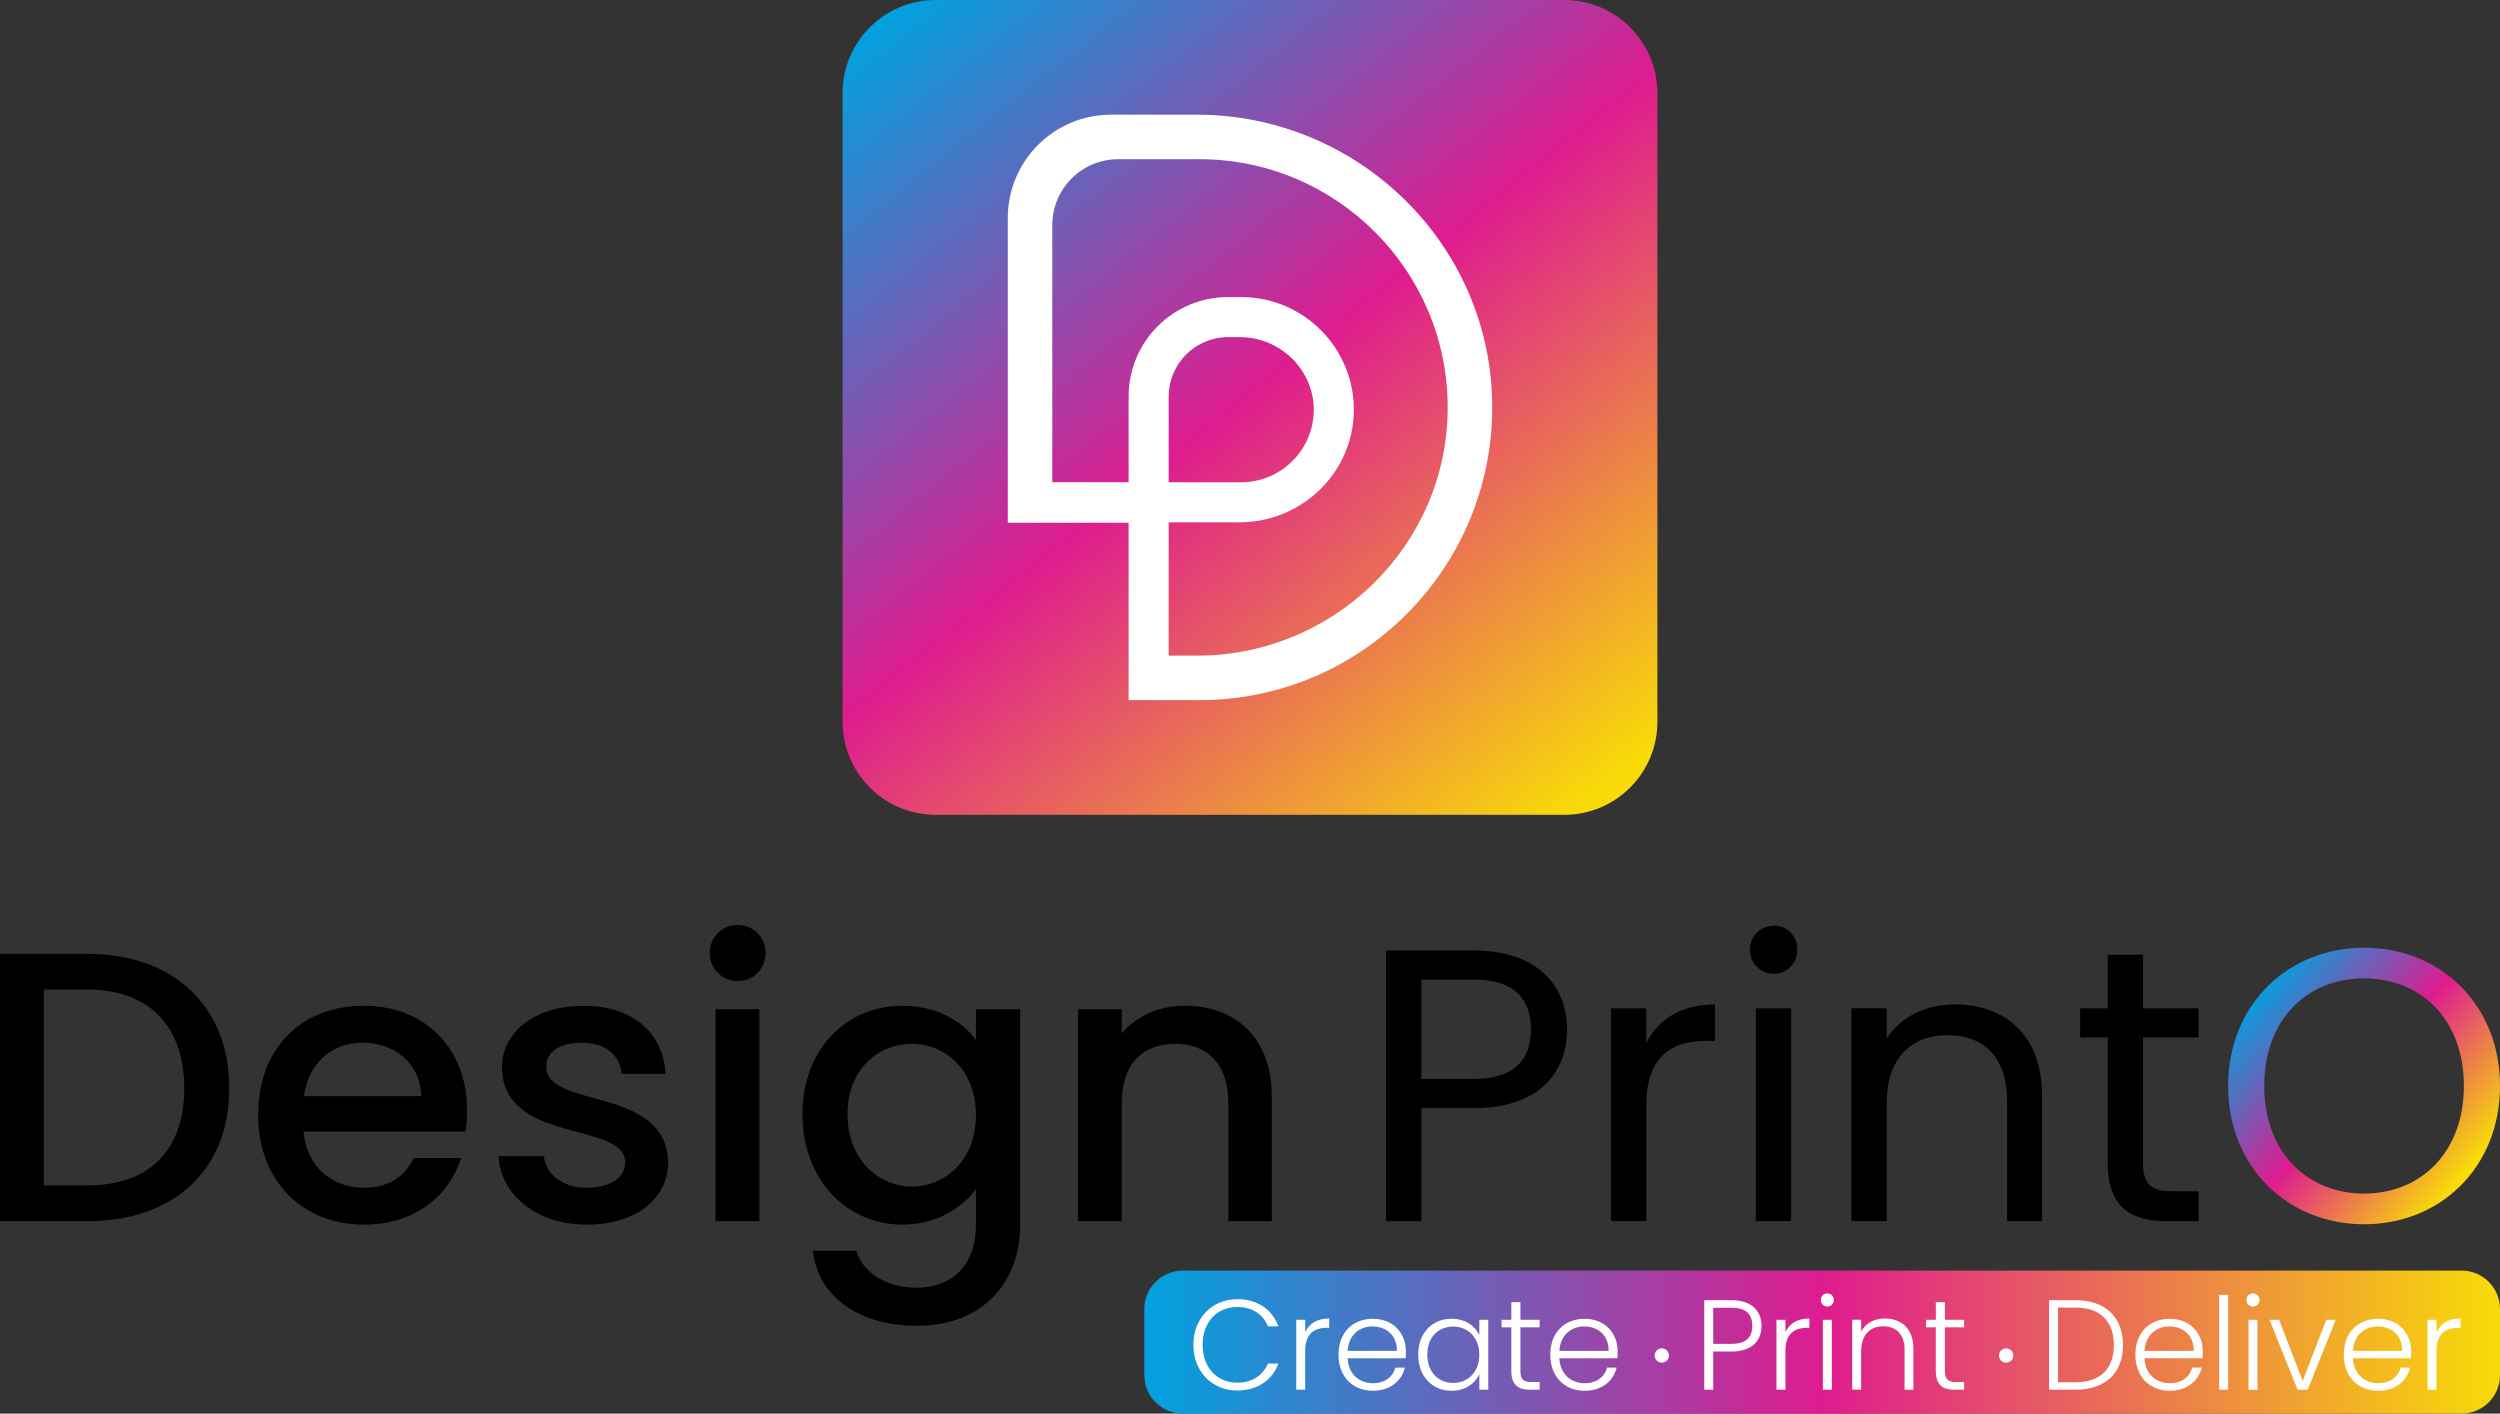<?xml version="1.0" encoding="utf-8"?>
<!-- Generator: Adobe Illustrator 27.8.1, SVG Export Plug-In . SVG Version: 6.00 Build 0)  -->
<svg version="1.1" id="Layer_1" xmlns="http://www.w3.org/2000/svg" xmlns:xlink="http://www.w3.org/1999/xlink" x="0px" y="0px"
	 viewBox="0 0 869.81 491.82" style="enable-background:new 0 0 869.81 491.82;" xml:space="preserve">
<rect x="0" y="0" width="869.81" height="491.82" fill="#333333" stroke="none"/>
<style type="text/css">
	.st0{fill:url(#SVGID_1_);}
	.st1{fill:#FFFFFF;}
	.st2{fill:url(#SVGID_00000049941948621564699170000016190658230382877077_);}
	.st3{fill:url(#SVGID_00000051341763861468772120000000320309950911101836_);}
	.st4{fill:url(#SVGID_00000096771694325647324640000012880052877095594413_);}
	.st5{fill:url(#SVGID_00000157996981252188667360000010805326812831870860_);}
	.st6{fill:url(#SVGID_00000055695300877944028810000000186781184751310238_);}
	.st7{fill:url(#SVGID_00000152249162009675722340000015643971815837517717_);}
	.st8{fill:url(#SVGID_00000165931276920291496880000011764610595387895425_);}
	.st9{fill:url(#SVGID_00000168816547384599805350000009210673397511652504_);}
	.st10{fill:url(#SVGID_00000142171405844939311450000012769217974732983437_);}
	.st11{fill:url(#SVGID_00000155104716208073466930000009336396133959980178_);}
	.st12{fill:url(#SVGID_00000106836591866225560560000018262161608084410796_);}
</style>
<g>
	<g>
		<linearGradient id="SVGID_1_" gradientUnits="userSpaceOnUse" x1="318.447" y1="-4.45" x2="547.362" y2="282.928">
			<stop  offset="0" style="stop-color:#00A2DF"/>
			<stop  offset="0.5" style="stop-color:#DE1C8F"/>
			<stop  offset="1" style="stop-color:#F8DB08"/>
		</linearGradient>
		<path class="st0" d="M544.24,283.5H325.56c-17.9,0-32.41-14.51-32.41-32.41V32.41c0-17.9,14.51-32.41,32.41-32.41h218.68
			c17.9,0,32.41,14.51,32.41,32.41v218.68C576.65,268.99,562.14,283.5,544.24,283.5z"/>
		<g>
			<path class="st1" d="M416.35,39.9h-29.77c-19.86,0-35.95,16.1-35.95,35.95v106.03h42.04v61.72h24.66
				c56.25,0,102.01-45.84,101.85-102.13C519.03,85.16,472.65,39.9,416.35,39.9z M406.61,167.78v-29.8
				c0-11.42,9.26-20.68,20.68-20.68h4.11c14.13,0,25.93,11.56,25.69,25.69c-0.24,13.72-11.47,24.8-25.24,24.8H406.61z
				 M416.49,228.11h-9.88v-46.39h24.65c21.51,0,39.45-17.08,39.77-38.58c0.33-21.88-17.37-39.79-39.18-39.79h-4.56
				c-19.12,0-34.62,15.5-34.62,34.62v29.8h-26.55V78.31c0-12.66,10.26-22.92,22.92-22.92h28.29c47.7,0,86.49,38.87,86.36,86.6
				C503.56,189.72,464.23,228.11,416.49,228.11z"/>
		</g>
	</g>
	<g>
		<path d="M512.65,385.55h-18.11v39.32h-12.3v-94.18h30.4c22.16,0,32.57,12.16,32.57,27.57
			C545.21,372.58,536.02,385.55,512.65,385.55z M512.65,375.42c14.05,0,20-6.62,20-17.16c0-10.95-5.95-17.43-20-17.43h-18.11v34.59
			H512.65z"/>
		<path d="M572.78,424.87h-12.3v-74.05h12.3v12.03c4.19-8.24,12.16-13.38,23.92-13.38v12.7h-3.24c-11.76,0-20.67,5.27-20.67,22.43
			V424.87z"/>
		<path d="M608.86,330.42c0-4.73,3.65-8.38,8.38-8.38c4.46,0,8.11,3.65,8.11,8.38c0,4.73-3.65,8.38-8.11,8.38
			C612.51,338.8,608.86,335.15,608.86,330.42z M610.89,350.82h12.3v74.05h-12.3V350.82z"/>
		<path d="M698.32,382.98c0-15.13-8.24-22.84-20.67-22.84c-12.57,0-21.21,7.84-21.21,23.78v40.94h-12.3v-74.05h12.3v10.54
			c4.86-7.7,13.78-11.89,23.78-11.89c17.16,0,30.27,10.54,30.27,31.75v43.65h-12.16V382.98z"/>
		<path d="M733.32,360.96h-9.59v-10.14h9.59v-18.65h12.3v18.65h19.32v10.14h-19.32v43.65c0,7.3,2.7,9.87,10.27,9.87h9.05v10.4
			h-11.08c-13.11,0-20.54-5.41-20.54-20.27V360.96z"/>
		
			<linearGradient id="SVGID_00000150822965157312442610000012621675324470775709_" gradientUnits="userSpaceOnUse" x1="783.98" y1="345.107" x2="857.791" y2="407.776">
			<stop  offset="0" style="stop-color:#00A2DF"/>
			<stop  offset="0.5" style="stop-color:#DE1C8F"/>
			<stop  offset="1" style="stop-color:#F8DB08"/>
		</linearGradient>
		<path style="fill:url(#SVGID_00000150822965157312442610000012621675324470775709_);" d="M822.51,425.95
			c-26.48,0-47.29-19.86-47.29-48.11c0-28.24,20.81-48.11,47.29-48.11c26.62,0,47.3,19.86,47.3,48.11
			C869.81,406.09,849.13,425.95,822.51,425.95z M822.51,415.27c19.86,0,34.73-14.46,34.73-37.43c0-23.11-14.86-37.43-34.73-37.43
			c-19.86,0-34.73,14.32-34.73,37.43C787.78,400.82,802.65,415.27,822.51,415.27z"/>
		<path d="M79.77,378.7c0,28.64-19.54,46.18-49.39,46.18H0v-93.02h30.38C60.23,331.85,79.77,349.92,79.77,378.7z M30.38,412.43
			c21.95,0,33.73-12.58,33.73-33.73c0-21.28-11.78-34.4-33.73-34.4H15.26v68.13H30.38z"/>
		<path d="M126.62,426.08c-21.15,0-36.81-14.99-36.81-38.15s14.99-38.01,36.81-38.01c21.01,0,35.87,14.59,35.87,36.27
			c0,2.54-0.13,4.95-0.53,7.5H105.6c1.07,12.18,9.77,19.54,21.01,19.54c9.37,0,14.59-4.55,17.4-10.31h16.46
			C156.33,415.77,144.69,426.08,126.62,426.08z M105.74,381.37h40.82c-0.27-11.38-9.23-18.6-20.61-18.6
			C115.64,362.77,107.34,369.73,105.74,381.37z"/>
		<path d="M204.25,426.08c-17.67,0-30.12-10.44-30.78-23.82h15.79c0.53,6.02,6.29,10.98,14.72,10.98c8.83,0,13.52-3.75,13.52-8.83
			c0-14.46-42.83-6.16-42.83-33.19c0-11.78,10.98-21.28,28.37-21.28c16.73,0,27.71,8.97,28.51,23.69h-15.26
			c-0.54-6.42-5.49-10.84-13.79-10.84c-8.16,0-12.45,3.35-12.45,8.3c0,14.86,41.63,6.56,42.43,33.19
			C232.49,416.71,221.64,426.08,204.25,426.08z"/>
		<path d="M246.94,331.58c0-5.49,4.28-9.77,9.77-9.77c5.35,0,9.64,4.28,9.64,9.77c0,5.49-4.28,9.77-9.64,9.77
			C251.22,341.35,246.94,337.07,246.94,331.58z M248.95,351.13h15.26v73.75h-15.26V351.13z"/>
		<path d="M314,349.92c12.05,0,21.01,5.62,25.56,11.91v-10.71h15.39v74.95c0,20.08-12.98,35.2-36,35.2
			c-19.67,0-34.26-9.77-36.14-26.1h15.12c2.28,7.63,10.44,12.85,21.01,12.85c11.78,0,20.61-7.23,20.61-21.95v-12.31
			c-4.68,6.29-13.52,12.31-25.56,12.31c-19.41,0-34.8-15.66-34.8-38.41C279.2,364.91,294.59,349.92,314,349.92z M317.21,363.17
			c-11.38,0-22.35,8.57-22.35,24.49c0,15.93,10.98,25.16,22.35,25.16c11.51,0,22.35-8.97,22.35-24.9
			C339.56,372.14,328.72,363.17,317.21,363.17z"/>
		<path d="M427.36,383.65c0-13.52-7.36-20.48-18.47-20.48c-11.24,0-18.6,6.96-18.6,20.48v41.22h-15.26v-73.75h15.26v8.43
			c4.95-6.02,13.12-9.64,21.95-9.64c17.27,0,30.25,10.84,30.25,31.45v43.5h-15.12V383.65z"/>
		<g>
			
				<linearGradient id="SVGID_00000091702249107755461890000011969184198330858162_" gradientUnits="userSpaceOnUse" x1="398.139" y1="466.938" x2="869.807" y2="466.938">
				<stop  offset="0" style="stop-color:#00A2DF"/>
				<stop  offset="0.5" style="stop-color:#DE1C8F"/>
				<stop  offset="1" style="stop-color:#F8DB08"/>
			</linearGradient>
			<path style="fill:url(#SVGID_00000091702249107755461890000011969184198330858162_);" d="M856.44,491.82H411.51
				c-7.38,0-13.37-5.99-13.37-13.37v-23.01c0-7.38,5.99-13.37,13.37-13.37h444.93c7.38,0,13.37,5.99,13.37,13.37v23.01
				C869.81,485.83,863.82,491.82,856.44,491.82z"/>
			<g>
				<g>
					<path class="st1" d="M430.45,452.01c6.95,0,12.12,3.48,14.35,9.45h-3.65c-1.74-4.15-5.39-6.73-10.7-6.73
						c-6.82,0-12.03,5.04-12.03,13.19c0,8.11,5.22,13.15,12.03,13.15c5.3,0,8.96-2.59,10.7-6.64h3.65
						c-2.23,5.88-7.4,9.36-14.35,9.36c-8.65,0-15.24-6.51-15.24-15.87C415.21,458.56,421.81,452.01,430.45,452.01z"/>
					<path class="st1" d="M451,466.94v-7.76h3.12v4.32c1.34-2.99,4.14-4.77,8.33-4.77v3.25h-0.85c-4.05,0-7.49,1.83-7.49,7.93v13.59
						H451V466.94"/>
					<path class="st1" d="M477.65,483.88c-6.91,0-11.95-4.81-11.95-12.52c0-7.75,4.95-12.52,11.95-12.52
						c7.13,0,11.5,5.08,11.5,11.28c0,0.98,0,1.6-0.09,2.45h-20.19c0.27,5.71,4.24,8.69,8.78,8.69c4.14,0,6.95-2.18,7.84-5.44h3.3
						C487.68,480.4,483.76,483.88,477.65,483.88z M468.87,470.01h17.12c0.13-5.66-3.97-8.51-8.47-8.51
						C473.1,461.5,469.23,464.35,468.87,470.01z"/>
					<path class="st1" d="M505.06,458.83c4.9,0,8.25,2.63,9.63,5.71v-5.35h3.12v24.34h-3.12v-5.39c-1.43,3.12-4.81,5.75-9.67,5.75
						c-6.64,0-11.59-4.95-11.59-12.57C493.43,463.68,498.37,458.83,505.06,458.83z M505.64,461.55c-5.13,0-9.05,3.57-9.05,9.76
						c0,6.15,3.92,9.85,9.05,9.85c4.99,0,9.05-3.74,9.05-9.81C514.69,465.29,510.63,461.55,505.64,461.55z"/>
					<path class="st1" d="M525.83,461.81h-3.39v-2.63h3.39v-6.11h3.16v6.11h6.69v2.63h-6.69v15.11c0,2.99,1.03,3.92,3.83,3.92h2.85
						v2.67h-3.34c-4.24,0-6.51-1.74-6.51-6.6V461.81z"/>
					<path class="st1" d="M551.32,483.88c-6.91,0-11.94-4.81-11.94-12.52c0-7.75,4.95-12.52,11.94-12.52
						c7.13,0,11.5,5.08,11.5,11.28c0,0.98,0,1.6-0.09,2.45h-20.19c0.27,5.71,4.24,8.69,8.78,8.69c4.14,0,6.95-2.18,7.84-5.44h3.3
						C561.35,480.4,557.43,483.88,551.32,483.88z M542.54,470.01h17.12c0.13-5.66-3.97-8.51-8.47-8.51
						C546.77,461.5,542.9,464.35,542.54,470.01z"/>
					<path class="st1" d="M602.35,470.24h-6.28v13.28h-3.12v-31.16h9.4c7.22,0,10.52,3.83,10.52,8.96
						C612.87,466.36,609.66,470.24,602.35,470.24z M602.35,467.56c5.26,0,7.31-2.41,7.31-6.24c0-4.01-2.05-6.33-7.31-6.33h-6.28
						v12.57H602.35z"/>
					<path class="st1" d="M621.2,483.52h-3.12v-24.34h3.12v4.32c1.34-2.99,4.14-4.77,8.33-4.77v3.25h-0.85
						c-4.05,0-7.49,1.83-7.49,7.93V483.52z"/>
					<path class="st1" d="M633.5,452.27c0-1.34,1.02-2.27,2.27-2.27c1.25,0,2.27,0.94,2.27,2.27s-1.02,2.32-2.27,2.32
						C634.53,454.59,633.5,453.61,633.5,452.27z M634.22,459.18h3.12v24.34h-3.12V459.18z"/>
					<path class="st1" d="M662.65,469.61c0-5.39-2.94-8.16-7.4-8.16c-4.55,0-7.71,2.85-7.71,8.78v13.28h-3.12v-24.34h3.12v4.15
						c1.56-3.03,4.68-4.59,8.29-4.59c5.53,0,9.89,3.39,9.89,10.52v14.26h-3.08V469.61z"/>
					<path class="st1" d="M673.52,461.81h-3.39v-2.63h3.39v-6.11h3.16v6.11h6.69v2.63h-6.69v15.11c0,2.99,1.03,3.92,3.83,3.92h2.85
						v2.67h-3.34c-4.24,0-6.51-1.74-6.51-6.6V461.81z"/>
					<path class="st1" d="M738.64,468.01c0,9.67-6.11,15.51-16.49,15.51h-9.23v-31.16h9.23
						C732.53,452.36,738.64,458.25,738.64,468.01z M722.14,480.93c8.82,0,13.33-4.9,13.33-12.93c0-8.07-4.5-13.06-13.33-13.06h-6.11
						v25.98H722.14z"/>
					<path class="st1" d="M754.9,483.88c-6.91,0-11.95-4.81-11.95-12.52c0-7.75,4.95-12.52,11.95-12.52c7.13,0,11.5,5.08,11.5,11.28
						c0,0.98,0,1.6-0.09,2.45h-20.19c0.27,5.71,4.24,8.69,8.78,8.69c4.14,0,6.95-2.18,7.84-5.44h3.3
						C764.93,480.4,761.01,483.88,754.9,483.88z M746.12,470.01h17.12c0.13-5.66-3.97-8.51-8.47-8.51
						C750.36,461.5,746.48,464.35,746.12,470.01z"/>
					<path class="st1" d="M772.1,450.54h3.12v32.98h-3.12V450.54z"/>
					<path class="st1" d="M781.6,452.27c0-1.34,1.02-2.27,2.27-2.27s2.27,0.94,2.27,2.27s-1.02,2.32-2.27,2.32
						S781.6,453.61,781.6,452.27z M782.31,459.18h3.12v24.34h-3.12V459.18z"/>
					<path class="st1" d="M792.96,459.18l8.2,21.3l8.2-21.3h3.3l-9.76,24.34h-3.52l-9.76-24.34H792.96z"/>
					<path class="st1" d="M827.41,483.88c-6.91,0-11.95-4.81-11.95-12.52c0-7.75,4.95-12.52,11.95-12.52
						c7.13,0,11.5,5.08,11.5,11.28c0,0.98,0,1.6-0.09,2.45h-20.19c0.27,5.71,4.24,8.69,8.78,8.69c4.14,0,6.95-2.18,7.84-5.44h3.3
						C837.44,480.4,833.52,483.88,827.41,483.88z M818.63,470.01h17.12c0.13-5.66-3.97-8.51-8.47-8.51
						C822.87,461.5,818.99,464.35,818.63,470.01z"/>
					<path class="st1" d="M847.74,483.52h-3.12v-24.34h3.12v4.32c1.34-2.99,4.14-4.77,8.33-4.77v3.25h-0.85
						c-4.05,0-7.49,1.83-7.49,7.93V483.52z"/>
				</g>
				<circle class="st1" cx="578.18" cy="471.62" r="2.49"/>
				<circle class="st1" cx="697.98" cy="471.62" r="2.49"/>
			</g>
		</g>
	</g>
</g>
</svg>
